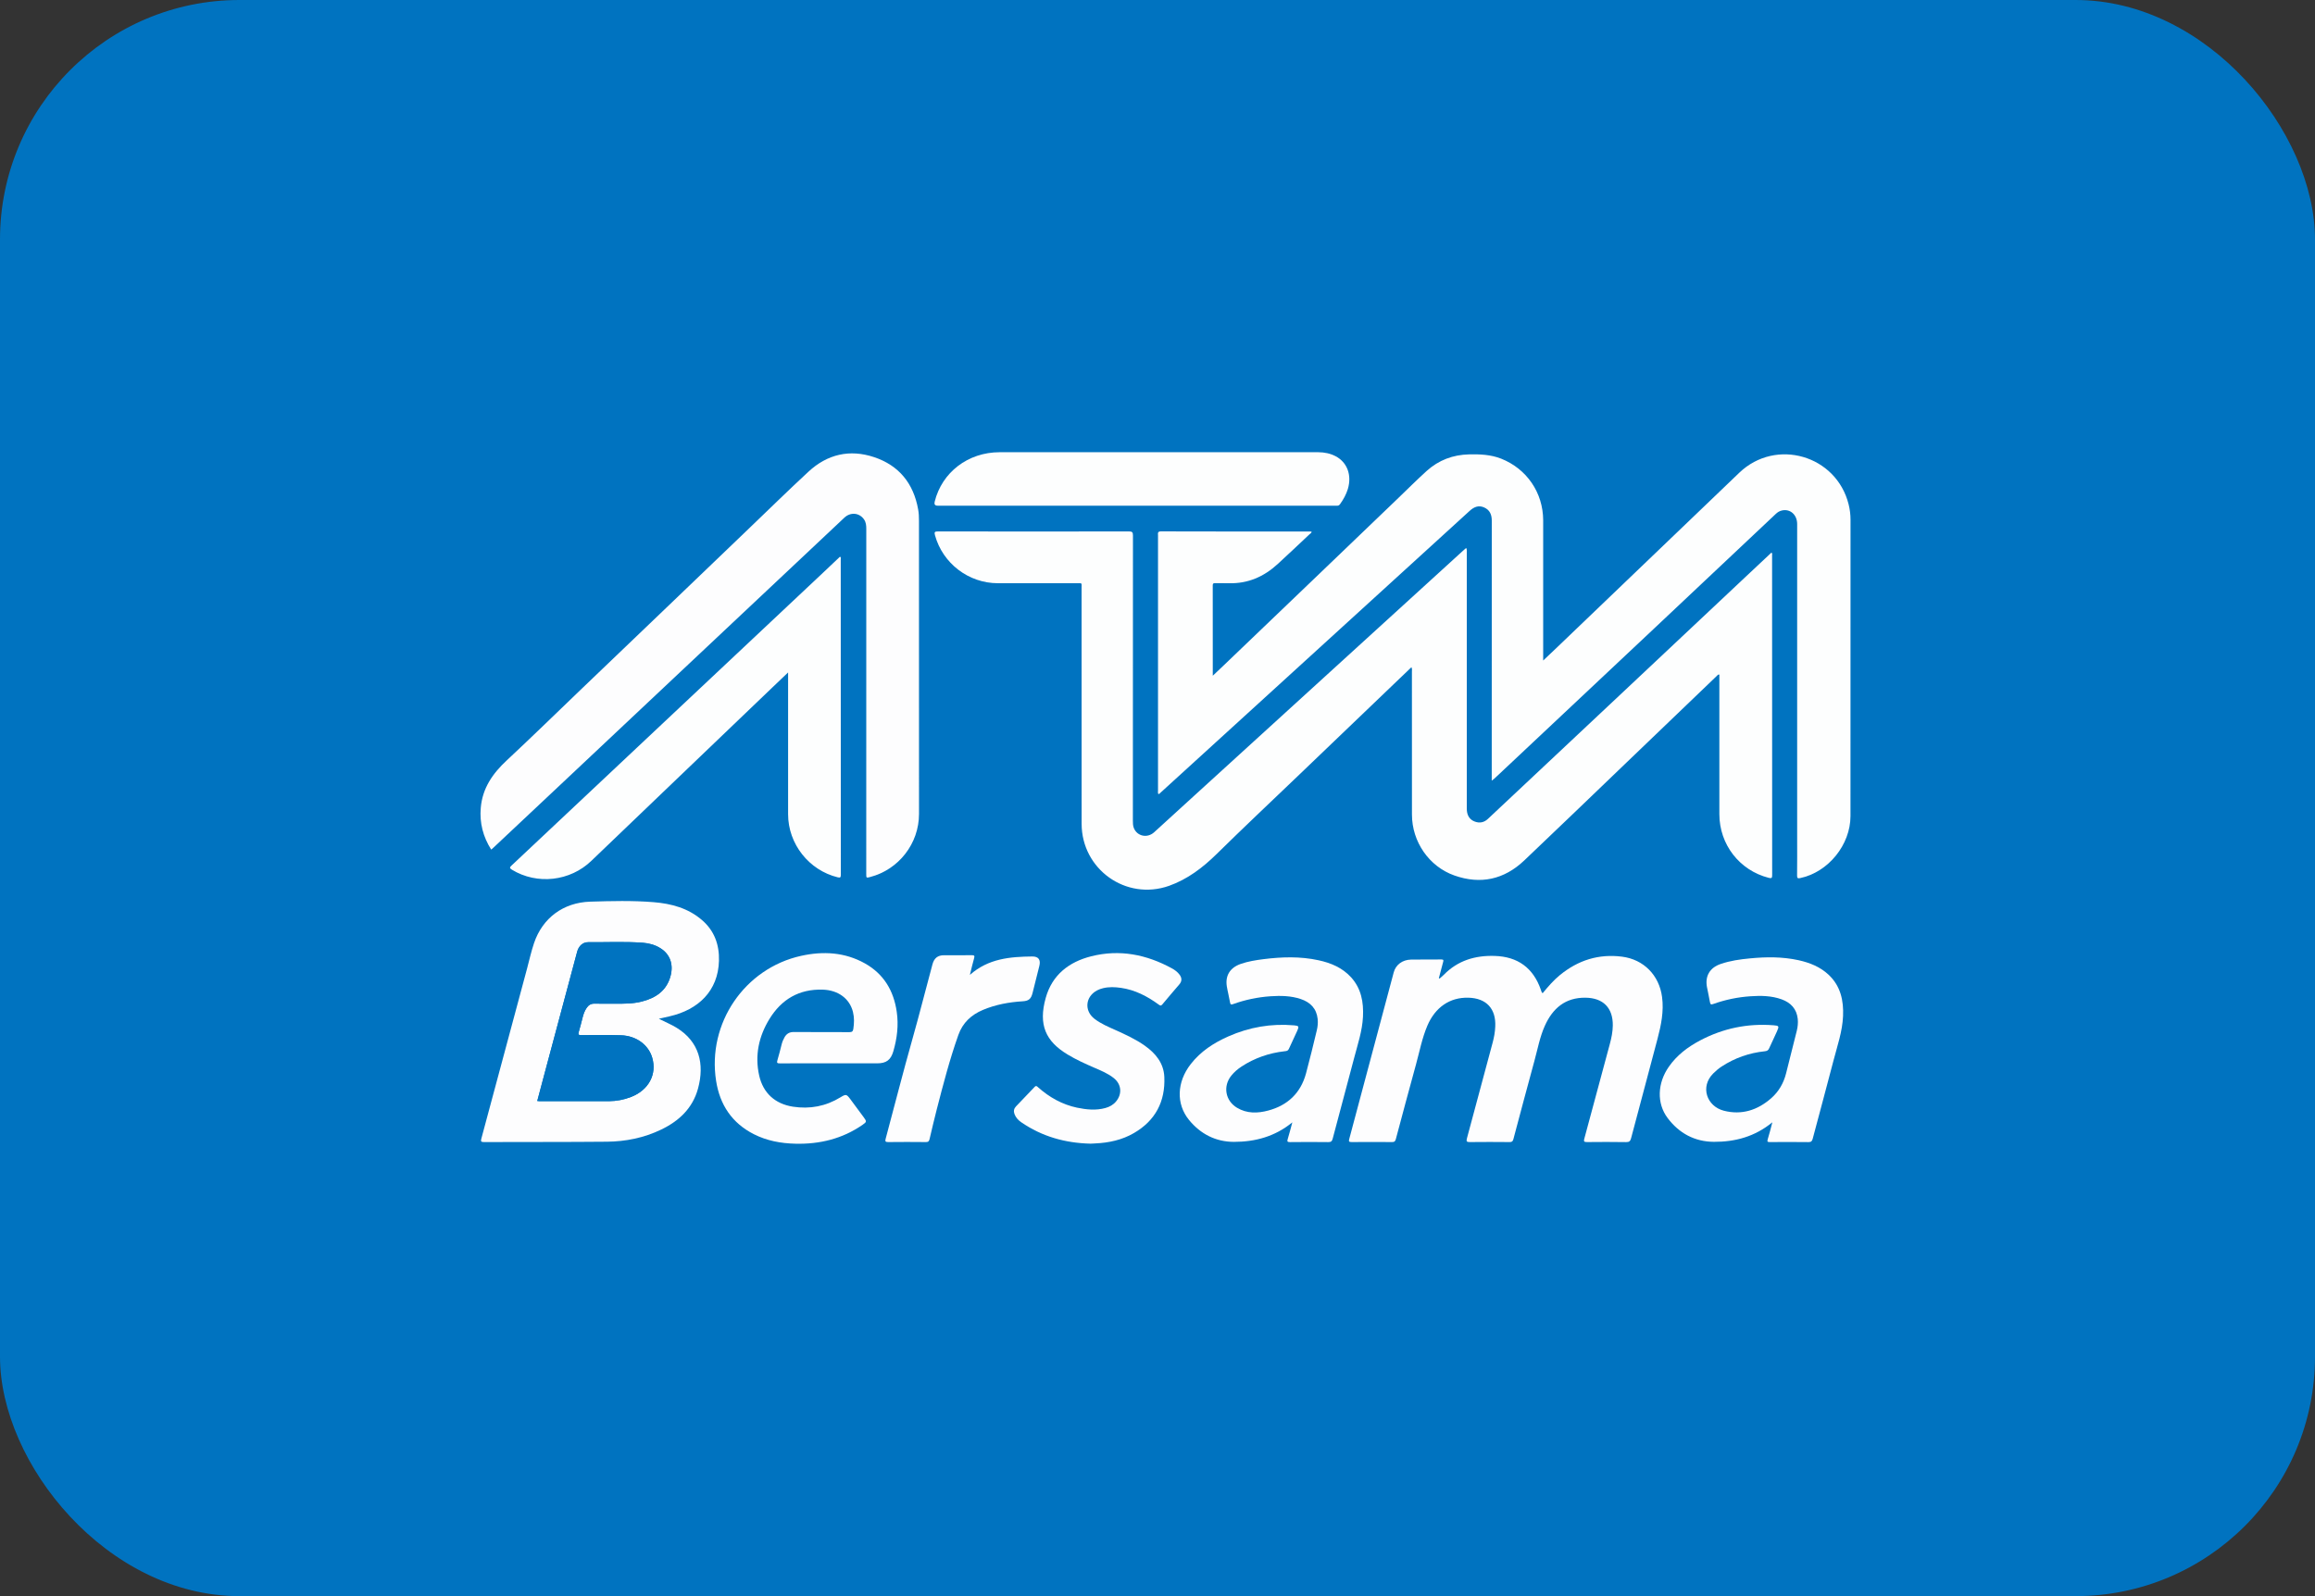 <svg width="58" height="40" viewBox="0 0 58 40" fill="none" xmlns="http://www.w3.org/2000/svg">
<rect x="0" y="0" width="58" height="40" fill="#333333" stroke="none"/>
<rect width="58" height="40" rx="6" fill="#0073C0"/>
<g clip-path="url(#clip0_301_5317)">
<path d="M9 29.928C9 23.315 9 16.702 9 10.089C9.005 10.062 9.013 10.034 9.016 10.006C9.122 9.112 9.773 8.345 10.649 8.091C10.781 8.052 10.919 8.03 11.054 8C23.151 8 35.249 8 47.346 8C47.355 8.014 47.37 8.014 47.384 8.016C48.29 8.15 48.911 8.647 49.26 9.49C49.334 9.671 49.364 9.863 49.4 10.054V29.963C49.385 29.973 49.386 29.988 49.384 30.002C49.226 30.953 48.688 31.582 47.778 31.896C47.615 31.953 47.443 31.966 47.276 32H11.072C11.034 31.967 10.985 31.977 10.941 31.969C9.997 31.789 9.38 31.241 9.086 30.328C9.043 30.197 9.033 30.06 9 29.928ZM36.733 13.731C36.699 13.762 36.671 13.787 36.643 13.812C35.515 14.84 34.388 15.868 33.26 16.896C32.156 17.903 31.052 18.91 29.948 19.916C29.605 20.229 29.261 20.543 28.917 20.856C28.746 21.011 28.493 20.959 28.408 20.752C28.383 20.691 28.383 20.627 28.383 20.562C28.384 18.18 28.383 15.799 28.386 13.417C28.386 13.335 28.363 13.318 28.285 13.318C26.69 13.32 25.095 13.32 23.5 13.318C23.419 13.318 23.404 13.334 23.426 13.413C23.62 14.12 24.267 14.616 25.002 14.616C25.661 14.616 26.319 14.615 26.977 14.616C27.121 14.616 27.099 14.6 27.099 14.735C27.099 16.704 27.098 18.674 27.1 20.643C27.101 21.785 28.213 22.579 29.288 22.199C29.751 22.036 30.131 21.747 30.48 21.403C31.147 20.747 31.829 20.106 32.505 19.458C33.309 18.687 34.114 17.917 34.918 17.146C35.065 17.006 35.212 16.865 35.362 16.721C35.383 16.763 35.374 16.798 35.375 16.832C35.375 18.026 35.375 19.219 35.375 20.413C35.376 21.094 35.803 21.716 36.439 21.94C37.095 22.172 37.685 22.041 38.188 21.563C39.046 20.75 39.895 19.93 40.748 19.112C41.504 18.387 42.259 17.662 43.014 16.938C43.03 16.923 43.043 16.899 43.077 16.904V16.999C43.077 18.134 43.076 19.269 43.077 20.405C43.078 21.165 43.584 21.813 44.313 21.999C44.388 22.018 44.4 22.001 44.4 21.93C44.399 19.258 44.399 16.587 44.398 13.916C44.398 13.895 44.409 13.87 44.383 13.848C44.155 14.062 43.927 14.275 43.7 14.489C42.69 15.438 41.68 16.387 40.671 17.337C39.833 18.123 38.995 18.91 38.158 19.696C37.864 19.973 37.57 20.249 37.275 20.525C37.181 20.613 37.069 20.633 36.95 20.589C36.828 20.544 36.766 20.45 36.752 20.323C36.749 20.288 36.75 20.253 36.75 20.218C36.75 18.093 36.75 15.969 36.749 13.845C36.749 13.811 36.758 13.775 36.733 13.731L36.733 13.731ZM29.021 19.899C29.051 19.901 29.063 19.877 29.078 19.863C29.535 19.448 29.99 19.032 30.446 18.616C32.57 16.68 34.694 14.744 36.816 12.806C36.925 12.707 37.039 12.655 37.182 12.717C37.325 12.78 37.374 12.896 37.374 13.049C37.373 15.182 37.373 17.315 37.373 19.448V19.565C37.405 19.54 37.423 19.528 37.439 19.513C37.591 19.371 37.742 19.229 37.893 19.087C39.071 17.98 40.25 16.872 41.427 15.765C42.449 14.803 43.471 13.84 44.492 12.878C44.536 12.837 44.585 12.807 44.643 12.794C44.851 12.746 45.025 12.901 45.025 13.133C45.025 15.758 45.025 18.383 45.025 21.007C45.025 21.32 45.027 21.633 45.024 21.946C45.023 22.01 45.044 22.018 45.099 22.006C45.804 21.859 46.361 21.175 46.362 20.451C46.363 17.975 46.362 15.5 46.362 13.025C46.362 12.895 46.347 12.768 46.316 12.643C46.01 11.41 44.494 10.969 43.577 11.847C43.18 12.227 42.783 12.608 42.387 12.988C41.261 14.067 40.136 15.145 39.011 16.223C38.9 16.329 38.789 16.434 38.663 16.554V16.438C38.663 15.306 38.664 14.174 38.662 13.041C38.661 12.346 38.251 11.749 37.609 11.495C37.35 11.393 37.081 11.382 36.807 11.388C36.401 11.397 36.044 11.532 35.745 11.802C35.491 12.031 35.249 12.274 35.002 12.511C34.352 13.134 33.703 13.758 33.053 14.381C32.251 15.15 31.448 15.919 30.645 16.687C30.563 16.767 30.479 16.845 30.385 16.935C30.385 16.166 30.385 15.417 30.384 14.668C30.384 14.625 30.4 14.614 30.44 14.615C30.557 14.617 30.674 14.613 30.791 14.616C31.264 14.628 31.664 14.453 32.007 14.139C32.277 13.892 32.542 13.641 32.808 13.39C32.828 13.372 32.86 13.361 32.86 13.323C32.844 13.322 32.83 13.32 32.816 13.32C31.573 13.32 30.329 13.321 29.085 13.318C28.996 13.318 29.013 13.367 29.013 13.417C29.013 15.547 29.013 17.677 29.013 19.807C29.013 19.837 29.005 19.87 29.021 19.9L29.021 19.899ZM12.306 21.291C12.32 21.281 12.33 21.275 12.339 21.267C12.961 20.682 13.582 20.097 14.204 19.512C15.131 18.641 16.057 17.769 16.983 16.898C17.98 15.96 18.976 15.023 19.973 14.085C20.367 13.715 20.761 13.344 21.155 12.974C21.308 12.83 21.527 12.849 21.645 13.012C21.698 13.086 21.704 13.168 21.704 13.254C21.704 16.136 21.704 19.018 21.704 21.9C21.704 22.005 21.704 22.005 21.803 21.979C22.519 21.792 23.025 21.138 23.025 20.399C23.026 17.95 23.026 15.502 23.025 13.053C23.025 12.956 23.021 12.858 23.004 12.764C22.887 12.117 22.524 11.664 21.899 11.456C21.289 11.253 20.728 11.384 20.256 11.82C19.754 12.284 19.266 12.764 18.772 13.238C18.126 13.857 17.481 14.477 16.835 15.096C16.073 15.826 15.31 16.556 14.548 17.287C13.931 17.877 13.321 18.474 12.696 19.056C12.343 19.385 12.087 19.754 12.045 20.247C12.013 20.625 12.104 20.97 12.307 21.292L12.306 21.291ZM19.745 16.852V16.973C19.745 18.117 19.745 19.261 19.745 20.405C19.745 21.148 20.266 21.809 20.988 21.986C21.054 22.003 21.066 21.985 21.066 21.922C21.064 19.286 21.065 16.65 21.064 14.014C21.064 13.994 21.077 13.967 21.045 13.951C20.903 14.085 20.761 14.22 20.618 14.354C19.27 15.622 17.922 16.889 16.574 18.157C15.321 19.334 14.07 20.513 12.817 21.69C12.769 21.735 12.76 21.755 12.825 21.795C13.457 22.18 14.284 22.087 14.817 21.572C15.417 20.994 16.02 20.418 16.621 19.842C17.531 18.97 18.441 18.099 19.351 17.227C19.477 17.107 19.603 16.987 19.745 16.851V16.852ZM16.507 25.531C16.612 25.507 16.697 25.488 16.782 25.468C17.494 25.304 17.992 24.834 18.013 24.079C18.024 23.674 17.899 23.325 17.587 23.056C17.24 22.757 16.818 22.645 16.375 22.609C15.847 22.566 15.316 22.58 14.788 22.596C14.112 22.616 13.592 23.007 13.38 23.634C13.309 23.844 13.261 24.061 13.204 24.276C12.822 25.696 12.441 27.117 12.059 28.537C12.04 28.605 12.055 28.621 12.125 28.621C13.151 28.617 14.178 28.621 15.205 28.612C15.676 28.608 16.135 28.515 16.563 28.309C17.011 28.094 17.354 27.774 17.488 27.28C17.657 26.661 17.517 26.105 16.956 25.759C16.82 25.674 16.67 25.615 16.507 25.53L16.507 25.531ZM36.068 24.523C36.062 24.52 36.056 24.517 36.05 24.513C36.085 24.379 36.121 24.244 36.157 24.109C36.167 24.071 36.175 24.045 36.115 24.045C35.861 24.049 35.606 24.043 35.352 24.048C35.134 24.053 34.969 24.179 34.919 24.368C34.548 25.758 34.178 27.147 33.806 28.536C33.789 28.601 33.792 28.622 33.867 28.621C34.203 28.617 34.54 28.618 34.876 28.621C34.939 28.622 34.958 28.6 34.974 28.541C35.139 27.918 35.306 27.295 35.477 26.673C35.566 26.349 35.628 26.018 35.76 25.707C35.959 25.24 36.326 24.991 36.789 25.003C37.24 25.015 37.485 25.278 37.463 25.727C37.456 25.862 37.433 25.994 37.398 26.124C37.184 26.925 36.971 27.726 36.754 28.526C36.731 28.608 36.749 28.622 36.829 28.621C37.16 28.617 37.49 28.618 37.821 28.621C37.878 28.622 37.902 28.605 37.917 28.55C38.092 27.893 38.266 27.235 38.446 26.579C38.526 26.287 38.58 25.986 38.705 25.708C38.902 25.269 39.218 24.997 39.724 25.003C40.168 25.009 40.413 25.258 40.408 25.701C40.406 25.856 40.375 26.008 40.335 26.158C40.122 26.95 39.909 27.742 39.694 28.534C39.676 28.6 39.683 28.622 39.76 28.621C40.087 28.617 40.415 28.617 40.743 28.622C40.819 28.623 40.847 28.598 40.866 28.526C41.084 27.697 41.309 26.868 41.527 26.039C41.618 25.693 41.69 25.346 41.642 24.983C41.569 24.44 41.182 24.045 40.641 23.975C40.054 23.899 39.539 24.064 39.084 24.435C38.92 24.569 38.783 24.729 38.649 24.891C38.618 24.865 38.615 24.831 38.605 24.802C38.413 24.254 38.026 23.973 37.446 23.956C36.956 23.941 36.522 24.072 36.172 24.43C36.14 24.463 36.103 24.492 36.069 24.522L36.068 24.523ZM28.479 12.673C30.13 12.673 31.78 12.673 33.43 12.673C33.451 12.673 33.471 12.671 33.492 12.673C33.527 12.676 33.551 12.665 33.573 12.635C33.657 12.518 33.727 12.393 33.769 12.255C33.873 11.907 33.753 11.586 33.462 11.433C33.328 11.363 33.182 11.334 33.031 11.333C32.82 11.332 32.609 11.333 32.398 11.333C29.946 11.333 27.494 11.333 25.042 11.333C24.254 11.334 23.598 11.836 23.417 12.575C23.401 12.64 23.426 12.673 23.493 12.673C25.155 12.673 26.817 12.673 28.479 12.673H28.479ZM20.77 26.648C21.173 26.648 21.577 26.649 21.981 26.648C22.208 26.647 22.319 26.561 22.381 26.345C22.476 26.021 22.515 25.693 22.467 25.357C22.391 24.829 22.142 24.409 21.67 24.144C21.166 23.861 20.621 23.832 20.07 23.954C18.653 24.268 17.715 25.648 17.94 27.086C18.034 27.685 18.338 28.146 18.89 28.425C19.214 28.589 19.563 28.653 19.922 28.662C20.534 28.678 21.104 28.54 21.613 28.187C21.712 28.118 21.716 28.104 21.646 28.008C21.532 27.852 21.417 27.697 21.301 27.543C21.208 27.419 21.193 27.416 21.059 27.498C20.69 27.724 20.292 27.801 19.865 27.734C19.421 27.664 19.12 27.396 19.021 26.957C18.906 26.45 19.009 25.973 19.277 25.537C19.579 25.043 20.021 24.783 20.611 24.801C20.997 24.813 21.287 25.024 21.37 25.36C21.405 25.502 21.401 25.643 21.378 25.787C21.369 25.848 21.345 25.866 21.282 25.866C20.817 25.863 20.352 25.867 19.887 25.863C19.78 25.862 19.708 25.904 19.657 25.993C19.625 26.048 19.599 26.107 19.583 26.17C19.549 26.302 19.518 26.436 19.478 26.567C19.456 26.637 19.472 26.65 19.541 26.649C19.95 26.646 20.36 26.648 20.77 26.648H20.77ZM44.404 28.126C44.363 28.28 44.331 28.417 44.288 28.549C44.267 28.615 44.288 28.621 44.345 28.621C44.667 28.619 44.989 28.618 45.31 28.621C45.376 28.622 45.399 28.6 45.415 28.539C45.588 27.884 45.767 27.231 45.937 26.576C46.032 26.209 46.159 25.849 46.175 25.466C46.193 25.071 46.113 24.708 45.812 24.426C45.601 24.228 45.342 24.125 45.064 24.064C44.659 23.974 44.251 23.978 43.842 24.017C43.595 24.041 43.348 24.076 43.112 24.156C42.838 24.249 42.715 24.459 42.766 24.735C42.789 24.861 42.82 24.986 42.841 25.113C42.851 25.174 42.87 25.18 42.925 25.16C43.227 25.053 43.538 24.988 43.858 24.966C44.121 24.949 44.384 24.953 44.637 25.044C44.868 25.128 45.014 25.283 45.04 25.535C45.051 25.635 45.04 25.735 45.016 25.831C44.929 26.188 44.838 26.544 44.748 26.901C44.686 27.145 44.564 27.356 44.375 27.523C44.032 27.822 43.635 27.95 43.188 27.834C42.76 27.723 42.589 27.234 42.923 26.901C42.987 26.837 43.055 26.778 43.132 26.728C43.463 26.512 43.826 26.385 44.219 26.344C44.272 26.339 44.303 26.321 44.324 26.272C44.388 26.128 44.458 25.986 44.522 25.842C44.578 25.716 44.571 25.704 44.435 25.693C43.784 25.642 43.168 25.77 42.591 26.075C42.285 26.237 42.014 26.442 41.813 26.729C41.523 27.143 41.504 27.648 41.778 28.015C42.066 28.401 42.462 28.613 42.942 28.614C43.469 28.616 43.965 28.486 44.404 28.126V28.126ZM32.378 28.127C32.336 28.28 32.303 28.413 32.263 28.544C32.244 28.605 32.253 28.622 32.321 28.621C32.64 28.618 32.959 28.618 33.278 28.621C33.344 28.622 33.371 28.605 33.389 28.537C33.566 27.862 33.75 27.19 33.926 26.515C34.015 26.174 34.13 25.839 34.148 25.482C34.166 25.117 34.106 24.775 33.852 24.494C33.633 24.252 33.347 24.132 33.036 24.064C32.578 23.965 32.118 23.978 31.657 24.037C31.463 24.061 31.269 24.091 31.084 24.157C30.816 24.25 30.694 24.45 30.737 24.719C30.759 24.855 30.795 24.988 30.818 25.123C30.827 25.178 30.847 25.179 30.892 25.163C31.196 25.055 31.51 24.989 31.832 24.967C32.087 24.949 32.342 24.953 32.587 25.036C32.829 25.116 32.986 25.273 33.013 25.538C33.023 25.635 33.013 25.731 32.99 25.825C32.903 26.185 32.817 26.546 32.72 26.903C32.586 27.394 32.26 27.701 31.774 27.831C31.508 27.902 31.241 27.91 30.992 27.761C30.698 27.585 30.635 27.219 30.851 26.953C30.924 26.864 31.01 26.79 31.106 26.728C31.435 26.513 31.796 26.388 32.185 26.344C32.229 26.339 32.268 26.337 32.291 26.286C32.359 26.131 32.436 25.98 32.504 25.825C32.55 25.723 32.538 25.705 32.424 25.695C31.851 25.646 31.301 25.74 30.775 25.973C30.409 26.135 30.081 26.348 29.832 26.667C29.483 27.116 29.462 27.664 29.789 28.066C30.078 28.42 30.461 28.616 30.918 28.615C31.445 28.614 31.941 28.485 32.378 28.126V28.127ZM27.325 28.661C27.356 28.66 27.397 28.657 27.438 28.655C27.781 28.64 28.111 28.569 28.41 28.395C28.948 28.082 29.198 27.605 29.17 26.988C29.155 26.642 28.954 26.399 28.683 26.206C28.455 26.045 28.203 25.929 27.95 25.816C27.769 25.734 27.585 25.658 27.425 25.537C27.158 25.333 27.189 24.976 27.488 24.82C27.534 24.795 27.583 24.777 27.635 24.765C27.785 24.728 27.937 24.735 28.088 24.757C28.438 24.808 28.741 24.966 29.024 25.171C29.059 25.196 29.082 25.219 29.122 25.17C29.261 25 29.406 24.836 29.548 24.668C29.614 24.589 29.615 24.512 29.554 24.429C29.503 24.359 29.435 24.308 29.36 24.267C28.724 23.92 28.051 23.785 27.34 23.965C26.779 24.106 26.361 24.432 26.2 25.006C26.01 25.683 26.199 26.095 26.745 26.426C26.957 26.555 27.183 26.656 27.411 26.755C27.582 26.829 27.756 26.899 27.904 27.017C28.097 27.171 28.12 27.415 27.961 27.605C27.89 27.688 27.799 27.738 27.696 27.767C27.458 27.833 27.22 27.809 26.984 27.759C26.612 27.68 26.292 27.5 26.009 27.25C25.98 27.224 25.96 27.197 25.919 27.241C25.765 27.405 25.607 27.565 25.452 27.729C25.403 27.782 25.39 27.846 25.415 27.916C25.448 28.005 25.508 28.07 25.584 28.123C26.105 28.482 26.687 28.646 27.325 28.662L27.325 28.661ZM24.3 24.431C24.338 24.277 24.367 24.145 24.406 24.015C24.426 23.947 24.406 23.937 24.344 23.938C24.113 23.94 23.881 23.938 23.65 23.939C23.493 23.939 23.404 24.012 23.362 24.166C23.192 24.791 23.036 25.419 22.86 26.042C22.625 26.87 22.413 27.704 22.19 28.535C22.174 28.597 22.176 28.622 22.252 28.621C22.568 28.617 22.884 28.618 23.2 28.621C23.262 28.622 23.277 28.596 23.29 28.544C23.348 28.297 23.406 28.05 23.47 27.804C23.631 27.177 23.793 26.55 24.01 25.939C24.12 25.629 24.333 25.433 24.627 25.309C24.945 25.174 25.28 25.114 25.623 25.093C25.776 25.084 25.834 25.032 25.87 24.884C25.927 24.658 25.983 24.431 26.04 24.205C26.078 24.053 26.019 23.968 25.863 23.97C25.308 23.976 24.762 24.021 24.3 24.431H24.3Z" fill="#0073C0"/>
<path d="M36.733 13.731C36.757 13.776 36.749 13.811 36.749 13.845C36.749 15.97 36.749 18.094 36.749 20.218C36.749 20.253 36.748 20.288 36.752 20.323C36.766 20.45 36.828 20.544 36.949 20.589C37.068 20.634 37.181 20.613 37.275 20.525C37.57 20.25 37.863 19.973 38.157 19.697C38.995 18.91 39.833 18.124 40.67 17.337C41.68 16.388 42.689 15.438 43.699 14.489C43.926 14.275 44.154 14.062 44.382 13.848C44.409 13.87 44.398 13.895 44.398 13.916C44.398 16.587 44.398 19.259 44.4 21.93C44.4 22.002 44.388 22.018 44.313 21.999C43.583 21.813 43.078 21.165 43.077 20.405C43.076 19.27 43.077 18.134 43.077 16.999V16.905C43.042 16.899 43.029 16.923 43.014 16.938C42.258 17.662 41.503 18.387 40.748 19.112C39.895 19.93 39.045 20.751 38.188 21.564C37.685 22.041 37.095 22.172 36.438 21.94C35.803 21.716 35.375 21.094 35.375 20.414C35.374 19.22 35.375 18.026 35.374 16.832C35.374 16.799 35.383 16.764 35.362 16.721C35.211 16.866 35.064 17.006 34.918 17.146C34.113 17.917 33.308 18.688 32.504 19.459C31.828 20.106 31.147 20.748 30.48 21.404C30.131 21.747 29.75 22.036 29.288 22.2C28.212 22.579 27.1 21.786 27.099 20.643C27.098 18.674 27.099 16.705 27.098 14.736C27.098 14.6 27.12 14.616 26.977 14.616C26.318 14.616 25.66 14.616 25.002 14.616C24.267 14.616 23.62 14.12 23.425 13.414C23.403 13.334 23.418 13.318 23.5 13.318C25.095 13.321 26.689 13.321 28.284 13.318C28.363 13.318 28.385 13.336 28.385 13.417C28.383 15.799 28.383 18.181 28.383 20.562C28.383 20.627 28.383 20.691 28.408 20.753C28.492 20.959 28.746 21.012 28.917 20.856C29.261 20.544 29.604 20.23 29.947 19.916C31.051 18.91 32.155 17.903 33.259 16.897C34.387 15.868 35.515 14.84 36.643 13.812C36.67 13.787 36.698 13.762 36.733 13.732L36.733 13.731Z" fill="#FDFEFE"/>
<path d="M29.021 19.899C29.005 19.869 29.014 19.837 29.013 19.806C29.013 17.676 29.013 15.546 29.013 13.416C29.013 13.366 28.996 13.317 29.086 13.317C30.329 13.321 31.573 13.32 32.817 13.32C32.831 13.32 32.845 13.321 32.861 13.322C32.86 13.36 32.828 13.371 32.809 13.389C32.543 13.64 32.277 13.891 32.008 14.138C31.664 14.453 31.265 14.628 30.792 14.616C30.675 14.613 30.558 14.617 30.44 14.614C30.4 14.614 30.384 14.624 30.384 14.668C30.386 15.417 30.385 16.166 30.385 16.934C30.48 16.845 30.563 16.766 30.646 16.687C31.448 15.918 32.251 15.15 33.053 14.381C33.703 13.757 34.353 13.133 35.003 12.51C35.249 12.273 35.492 12.031 35.745 11.801C36.045 11.531 36.402 11.396 36.807 11.387C37.081 11.381 37.35 11.392 37.609 11.494C38.251 11.748 38.661 12.346 38.663 13.04C38.664 14.173 38.663 15.305 38.663 16.437V16.553C38.789 16.433 38.901 16.328 39.011 16.223C40.137 15.144 41.262 14.066 42.387 12.987C42.784 12.607 43.18 12.226 43.577 11.846C44.495 10.968 46.011 11.409 46.316 12.642C46.347 12.767 46.363 12.895 46.363 13.024C46.363 15.499 46.363 17.974 46.362 20.45C46.362 21.174 45.804 21.858 45.1 22.006C45.044 22.017 45.024 22.009 45.024 21.946C45.028 21.633 45.026 21.319 45.026 21.006C45.026 18.382 45.026 15.757 45.026 13.133C45.026 12.9 44.851 12.745 44.644 12.793C44.585 12.806 44.536 12.836 44.493 12.877C43.471 13.84 42.45 14.802 41.428 15.764C40.25 16.872 39.072 17.979 37.894 19.086C37.743 19.228 37.592 19.37 37.44 19.512C37.424 19.527 37.405 19.54 37.374 19.564V19.448C37.374 17.315 37.373 15.181 37.375 13.049C37.375 12.896 37.326 12.779 37.182 12.716C37.04 12.654 36.925 12.707 36.817 12.806C34.694 14.743 32.57 16.679 30.447 18.615C29.991 19.031 29.535 19.447 29.079 19.862C29.063 19.876 29.051 19.9 29.022 19.899L29.021 19.899Z" fill="#FDFEFE"/>
<path d="M12.306 21.291C12.103 20.97 12.013 20.624 12.045 20.247C12.086 19.754 12.343 19.384 12.696 19.056C13.32 18.474 13.931 17.877 14.547 17.286C15.31 16.556 16.072 15.826 16.835 15.095C17.481 14.476 18.126 13.857 18.772 13.237C19.266 12.764 19.754 12.284 20.256 11.82C20.728 11.383 21.288 11.252 21.899 11.456C22.524 11.664 22.887 12.116 23.003 12.764C23.021 12.858 23.024 12.956 23.024 13.052C23.025 15.501 23.025 17.95 23.025 20.399C23.025 21.138 22.519 21.791 21.803 21.978C21.704 22.004 21.703 22.004 21.703 21.899C21.703 19.017 21.703 16.136 21.704 13.253C21.704 13.167 21.697 13.085 21.644 13.012C21.526 12.848 21.308 12.829 21.155 12.973C20.76 13.343 20.367 13.714 19.973 14.085C18.976 15.022 17.979 15.96 16.983 16.897C16.057 17.769 15.13 18.64 14.204 19.512C13.582 20.097 12.96 20.682 12.338 21.266C12.33 21.274 12.32 21.28 12.306 21.291L12.306 21.291Z" fill="#FDFDFE"/>
<path d="M19.745 16.852C19.604 16.987 19.477 17.107 19.352 17.227C18.441 18.099 17.531 18.97 16.622 19.842C16.02 20.418 15.417 20.994 14.817 21.572C14.284 22.087 13.457 22.18 12.825 21.795C12.761 21.756 12.769 21.735 12.817 21.69C14.07 20.513 15.322 19.335 16.574 18.157C17.922 16.889 19.27 15.622 20.619 14.354C20.761 14.22 20.903 14.085 21.045 13.951C21.077 13.967 21.064 13.994 21.064 14.014C21.065 16.65 21.065 19.287 21.066 21.922C21.066 21.985 21.055 22.003 20.988 21.986C20.266 21.809 19.745 21.148 19.745 20.405C19.745 19.261 19.745 18.117 19.745 16.973V16.852V16.852Z" fill="#FDFEFE"/>
<path d="M16.507 25.531C16.67 25.615 16.82 25.674 16.956 25.759C17.517 26.105 17.657 26.661 17.488 27.28C17.354 27.774 17.011 28.094 16.563 28.309C16.135 28.515 15.676 28.608 15.205 28.612C14.178 28.622 13.151 28.617 12.125 28.621C12.055 28.621 12.04 28.605 12.059 28.537C12.441 27.117 12.822 25.696 13.204 24.276C13.261 24.061 13.309 23.844 13.38 23.634C13.592 23.007 14.112 22.617 14.788 22.596C15.316 22.58 15.847 22.566 16.375 22.609C16.818 22.645 17.24 22.757 17.587 23.057C17.899 23.325 18.024 23.675 18.013 24.079C17.992 24.835 17.494 25.304 16.782 25.468C16.697 25.488 16.612 25.507 16.507 25.531L16.507 25.531ZM13.461 27.591C13.485 27.594 13.502 27.596 13.52 27.596C14.099 27.597 14.678 27.598 15.257 27.596C15.448 27.595 15.635 27.559 15.813 27.489C16.252 27.318 16.463 26.922 16.34 26.505C16.246 26.184 15.94 25.957 15.56 25.945C15.227 25.934 14.894 25.939 14.56 25.941C14.493 25.942 14.482 25.923 14.5 25.862C14.535 25.742 14.566 25.62 14.597 25.498C14.618 25.413 14.648 25.331 14.698 25.258C14.745 25.188 14.806 25.15 14.896 25.152C15.068 25.156 15.241 25.152 15.413 25.153C15.636 25.155 15.858 25.155 16.076 25.1C16.432 25.01 16.706 24.826 16.803 24.447C16.876 24.159 16.781 23.908 16.544 23.762C16.41 23.678 16.261 23.638 16.105 23.626C15.649 23.592 15.193 23.616 14.737 23.612C14.601 23.611 14.498 23.708 14.46 23.851C14.204 24.806 13.949 25.762 13.693 26.718C13.616 27.008 13.539 27.298 13.46 27.591H13.461Z" fill="#FDFDFE"/>
<path d="M36.068 24.523C36.103 24.492 36.139 24.463 36.172 24.43C36.522 24.072 36.955 23.941 37.446 23.956C38.025 23.973 38.412 24.254 38.604 24.802C38.615 24.831 38.617 24.865 38.649 24.891C38.783 24.729 38.919 24.569 39.083 24.435C39.538 24.064 40.053 23.899 40.641 23.975C41.181 24.045 41.569 24.44 41.641 24.983C41.69 25.346 41.617 25.694 41.526 26.039C41.308 26.869 41.084 27.697 40.865 28.526C40.846 28.598 40.818 28.623 40.742 28.622C40.414 28.617 40.087 28.617 39.759 28.621C39.682 28.622 39.676 28.6 39.694 28.534C39.909 27.742 40.122 26.95 40.334 26.158C40.374 26.009 40.405 25.856 40.407 25.701C40.413 25.258 40.167 25.009 39.724 25.003C39.217 24.997 38.901 25.269 38.704 25.708C38.579 25.986 38.525 26.287 38.445 26.579C38.266 27.235 38.091 27.892 37.916 28.55C37.902 28.605 37.877 28.622 37.821 28.621C37.49 28.618 37.159 28.617 36.829 28.621C36.749 28.622 36.731 28.608 36.753 28.526C36.97 27.726 37.184 26.925 37.398 26.124C37.433 25.994 37.456 25.862 37.462 25.727C37.484 25.278 37.239 25.015 36.789 25.003C36.326 24.991 35.959 25.24 35.76 25.707C35.628 26.018 35.566 26.349 35.477 26.673C35.306 27.295 35.139 27.918 34.973 28.541C34.958 28.6 34.938 28.622 34.876 28.621C34.539 28.618 34.203 28.618 33.866 28.621C33.791 28.622 33.788 28.601 33.806 28.536C34.178 27.147 34.547 25.758 34.918 24.369C34.968 24.179 35.134 24.053 35.351 24.048C35.606 24.043 35.86 24.049 36.115 24.045C36.174 24.045 36.166 24.071 36.156 24.109C36.12 24.244 36.085 24.378 36.049 24.514C36.055 24.517 36.062 24.52 36.068 24.523L36.068 24.523Z" fill="#FDFDFE"/>
<path d="M28.479 12.673C26.817 12.673 25.155 12.673 23.493 12.673C23.426 12.673 23.401 12.64 23.417 12.575C23.598 11.836 24.254 11.334 25.042 11.333C27.494 11.333 29.946 11.333 32.398 11.333C32.609 11.333 32.82 11.333 33.031 11.333C33.182 11.334 33.328 11.363 33.462 11.433C33.753 11.585 33.873 11.907 33.769 12.255C33.727 12.393 33.657 12.518 33.573 12.635C33.551 12.665 33.527 12.676 33.492 12.673C33.471 12.671 33.451 12.673 33.43 12.673C31.78 12.673 30.13 12.673 28.479 12.673H28.479Z" fill="#FDFEFE"/>
<path d="M20.77 26.648C20.36 26.648 19.951 26.646 19.541 26.649C19.473 26.65 19.456 26.637 19.478 26.567C19.519 26.436 19.549 26.302 19.584 26.17C19.6 26.107 19.625 26.048 19.657 25.992C19.709 25.904 19.78 25.862 19.887 25.863C20.352 25.867 20.817 25.863 21.282 25.866C21.345 25.866 21.369 25.848 21.379 25.787C21.401 25.643 21.405 25.501 21.37 25.36C21.287 25.024 20.998 24.813 20.612 24.801C20.021 24.783 19.58 25.043 19.277 25.537C19.01 25.973 18.907 26.45 19.021 26.956C19.121 27.396 19.421 27.664 19.865 27.734C20.292 27.8 20.69 27.724 21.059 27.498C21.193 27.416 21.209 27.419 21.302 27.543C21.418 27.697 21.532 27.852 21.646 28.008C21.716 28.104 21.713 28.118 21.613 28.187C21.105 28.54 20.535 28.678 19.923 28.662C19.563 28.653 19.214 28.589 18.89 28.425C18.338 28.146 18.034 27.685 17.941 27.086C17.716 25.647 18.654 24.267 20.071 23.954C20.622 23.832 21.166 23.861 21.671 24.144C22.142 24.409 22.391 24.828 22.467 25.357C22.516 25.693 22.476 26.021 22.382 26.345C22.319 26.561 22.208 26.647 21.981 26.648C21.577 26.649 21.174 26.648 20.77 26.648H20.77Z" fill="#FDFDFE"/>
<path d="M44.404 28.126C43.965 28.487 43.469 28.617 42.942 28.615C42.462 28.613 42.067 28.402 41.778 28.015C41.504 27.648 41.523 27.143 41.813 26.73C42.014 26.443 42.285 26.238 42.591 26.076C43.169 25.77 43.784 25.643 44.435 25.694C44.571 25.704 44.578 25.717 44.522 25.843C44.459 25.987 44.388 26.128 44.324 26.272C44.303 26.321 44.272 26.339 44.219 26.345C43.826 26.386 43.463 26.512 43.132 26.729C43.056 26.778 42.988 26.838 42.923 26.902C42.589 27.235 42.761 27.724 43.188 27.835C43.635 27.95 44.032 27.823 44.375 27.523C44.564 27.357 44.686 27.146 44.748 26.901C44.838 26.545 44.929 26.189 45.017 25.831C45.04 25.735 45.051 25.636 45.041 25.536C45.014 25.284 44.868 25.128 44.637 25.044C44.384 24.953 44.122 24.949 43.858 24.967C43.538 24.988 43.227 25.053 42.926 25.16C42.87 25.18 42.851 25.174 42.841 25.114C42.82 24.987 42.789 24.862 42.766 24.735C42.715 24.46 42.838 24.249 43.112 24.157C43.348 24.076 43.595 24.041 43.842 24.018C44.251 23.978 44.66 23.975 45.064 24.064C45.342 24.126 45.601 24.229 45.812 24.426C46.113 24.708 46.193 25.071 46.176 25.466C46.159 25.85 46.032 26.21 45.937 26.576C45.767 27.232 45.588 27.885 45.415 28.54C45.399 28.6 45.376 28.622 45.31 28.622C44.989 28.618 44.667 28.619 44.345 28.621C44.289 28.621 44.268 28.615 44.289 28.55C44.331 28.417 44.363 28.281 44.404 28.127V28.126Z" fill="#FDFDFE"/>
<path d="M32.378 28.127C31.941 28.485 31.445 28.615 30.918 28.616C30.461 28.616 30.078 28.42 29.789 28.066C29.462 27.665 29.483 27.116 29.832 26.668C30.081 26.348 30.409 26.135 30.775 25.973C31.301 25.74 31.851 25.646 32.424 25.696C32.538 25.706 32.55 25.723 32.504 25.826C32.436 25.981 32.359 26.132 32.291 26.287C32.268 26.338 32.229 26.34 32.185 26.345C31.796 26.389 31.435 26.513 31.106 26.728C31.01 26.791 30.924 26.864 30.851 26.954C30.635 27.219 30.698 27.585 30.992 27.761C31.241 27.91 31.508 27.902 31.774 27.831C32.261 27.701 32.586 27.394 32.72 26.904C32.817 26.546 32.903 26.186 32.99 25.825C33.013 25.732 33.023 25.635 33.013 25.538C32.985 25.273 32.829 25.117 32.587 25.036C32.342 24.954 32.087 24.95 31.832 24.967C31.51 24.989 31.196 25.055 30.892 25.164C30.847 25.18 30.827 25.179 30.818 25.124C30.795 24.988 30.759 24.855 30.737 24.72C30.694 24.45 30.816 24.251 31.084 24.157C31.269 24.092 31.463 24.062 31.657 24.037C32.118 23.979 32.578 23.965 33.036 24.065C33.347 24.132 33.633 24.253 33.852 24.494C34.106 24.775 34.166 25.118 34.148 25.482C34.13 25.839 34.015 26.175 33.926 26.516C33.75 27.19 33.566 27.863 33.389 28.537C33.371 28.605 33.344 28.622 33.278 28.622C32.959 28.618 32.64 28.618 32.321 28.622C32.253 28.622 32.244 28.606 32.263 28.544C32.303 28.414 32.336 28.281 32.378 28.127V28.127Z" fill="#FDFDFE"/>
<path d="M27.325 28.661C26.687 28.646 26.105 28.482 25.584 28.123C25.508 28.07 25.448 28.005 25.416 27.916C25.39 27.846 25.403 27.782 25.453 27.729C25.607 27.565 25.766 27.405 25.919 27.241C25.96 27.196 25.981 27.224 26.01 27.25C26.292 27.5 26.612 27.68 26.984 27.759C27.221 27.808 27.458 27.833 27.696 27.767C27.799 27.738 27.891 27.688 27.961 27.604C28.12 27.415 28.097 27.17 27.904 27.017C27.756 26.899 27.582 26.829 27.411 26.755C27.183 26.656 26.957 26.554 26.745 26.425C26.199 26.095 26.01 25.683 26.2 25.006C26.361 24.432 26.78 24.106 27.34 23.965C28.052 23.785 28.724 23.92 29.36 24.267C29.435 24.308 29.503 24.358 29.554 24.428C29.615 24.512 29.614 24.589 29.548 24.668C29.407 24.836 29.261 25 29.122 25.17C29.082 25.218 29.059 25.196 29.024 25.171C28.742 24.966 28.438 24.808 28.088 24.757C27.937 24.735 27.786 24.728 27.635 24.765C27.584 24.777 27.534 24.795 27.488 24.819C27.19 24.976 27.158 25.333 27.426 25.536C27.585 25.657 27.769 25.734 27.95 25.815C28.203 25.929 28.455 26.045 28.683 26.206C28.954 26.399 29.155 26.642 29.171 26.988C29.198 27.605 28.948 28.082 28.41 28.395C28.111 28.569 27.781 28.64 27.438 28.655C27.397 28.657 27.356 28.659 27.326 28.661L27.325 28.661Z" fill="#FDFDFE"/>
<path d="M24.3 24.431C24.762 24.021 25.307 23.976 25.862 23.97C26.018 23.968 26.078 24.053 26.04 24.205C25.983 24.431 25.927 24.658 25.87 24.884C25.833 25.032 25.775 25.084 25.623 25.093C25.279 25.114 24.945 25.175 24.626 25.309C24.333 25.433 24.12 25.629 24.01 25.939C23.793 26.55 23.631 27.177 23.469 27.804C23.406 28.05 23.348 28.297 23.29 28.544C23.277 28.596 23.261 28.622 23.2 28.621C22.884 28.618 22.568 28.617 22.252 28.621C22.176 28.622 22.174 28.597 22.19 28.535C22.413 27.704 22.625 26.87 22.859 26.042C23.036 25.419 23.192 24.791 23.362 24.166C23.404 24.012 23.493 23.939 23.65 23.939C23.881 23.938 24.112 23.941 24.343 23.938C24.405 23.937 24.426 23.947 24.405 24.015C24.367 24.145 24.338 24.277 24.3 24.431H24.3Z" fill="#FDFDFE"/>
<path d="M13.461 27.591C13.539 27.297 13.616 27.008 13.693 26.718C13.949 25.762 14.204 24.806 14.46 23.851C14.498 23.708 14.601 23.611 14.737 23.612C15.193 23.616 15.65 23.592 16.105 23.626C16.261 23.638 16.41 23.678 16.545 23.762C16.781 23.908 16.876 24.159 16.803 24.447C16.706 24.826 16.432 25.01 16.076 25.1C15.858 25.155 15.636 25.155 15.414 25.153C15.241 25.152 15.068 25.156 14.896 25.152C14.806 25.149 14.745 25.188 14.698 25.258C14.648 25.331 14.618 25.413 14.597 25.498C14.566 25.62 14.535 25.742 14.5 25.862C14.482 25.923 14.493 25.942 14.56 25.941C14.894 25.939 15.227 25.934 15.561 25.945C15.94 25.957 16.246 26.184 16.34 26.505C16.463 26.922 16.252 27.317 15.814 27.489C15.635 27.559 15.449 27.595 15.257 27.596C14.678 27.598 14.099 27.596 13.52 27.596C13.502 27.596 13.485 27.593 13.461 27.591H13.461Z" fill="#0073C0"/>
</g>
<defs>
<clipPath id="clip0_301_5317">
<rect width="40.4" height="24" fill="white" transform="translate(9 8)"/>
</clipPath>
</defs>
</svg>
